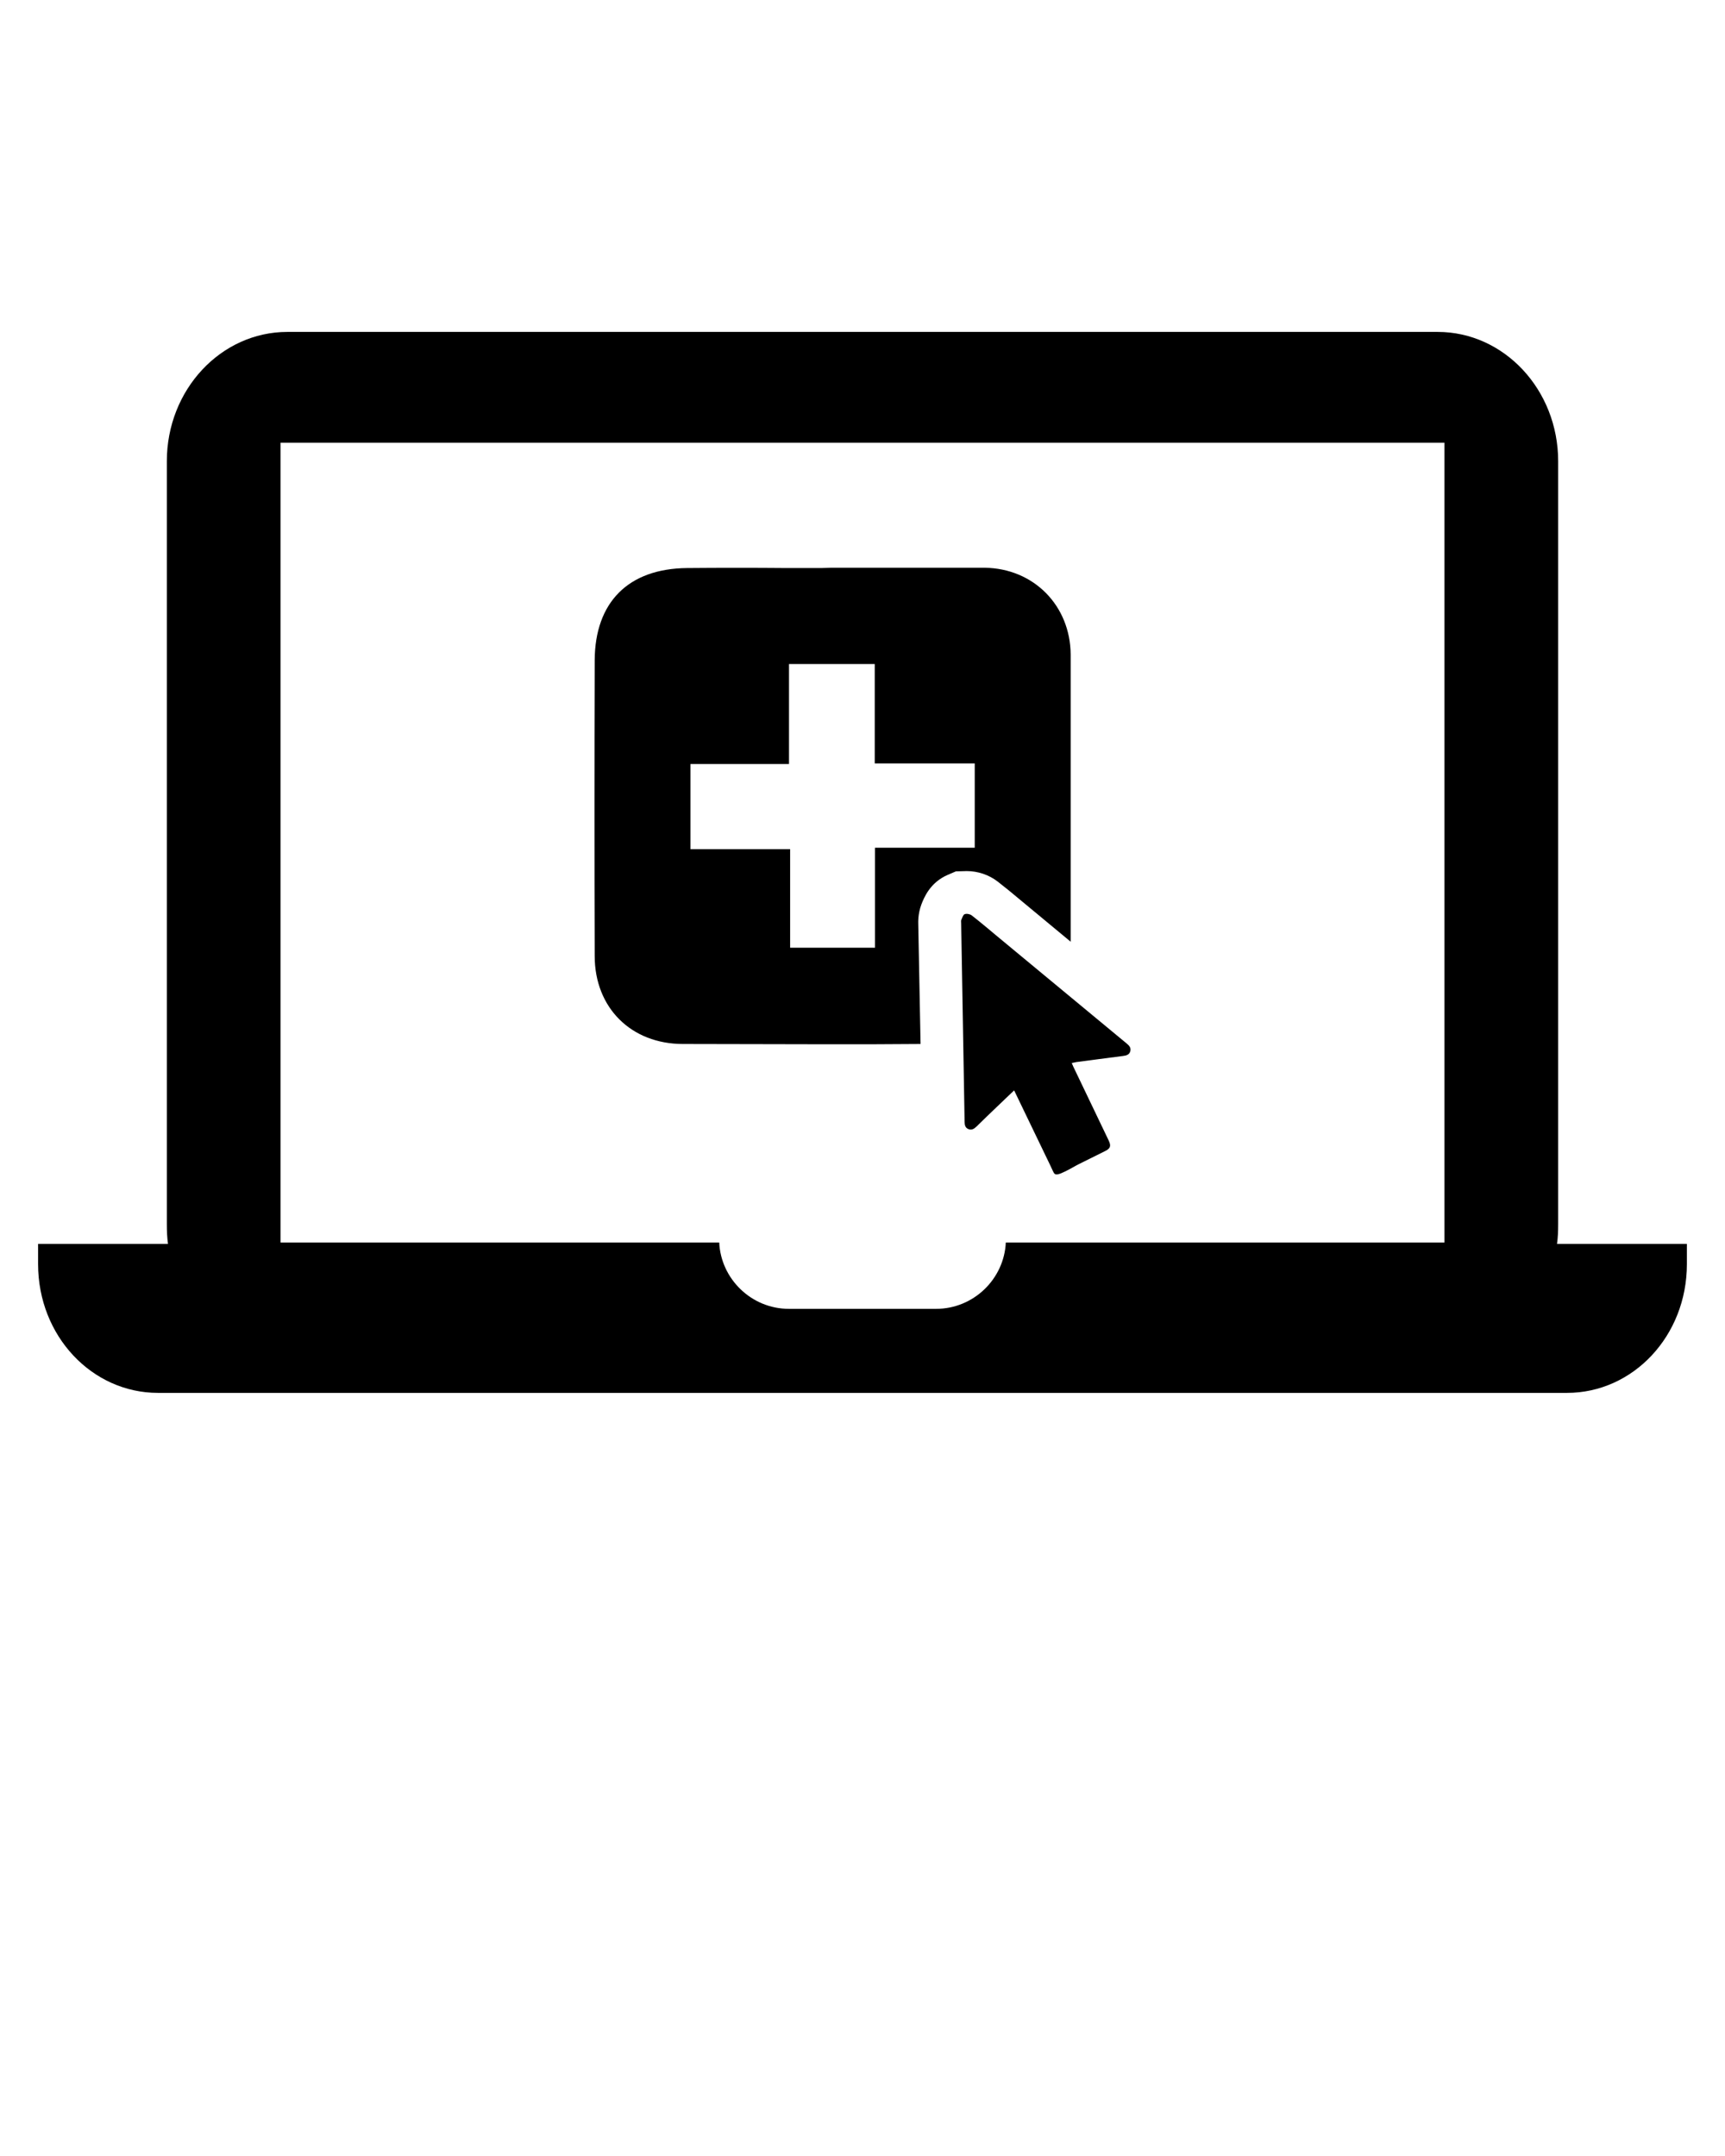 <svg xmlns="http://www.w3.org/2000/svg" xmlns:xlink="http://www.w3.org/1999/xlink" version="1.1" x="0px" y="0px" viewBox="0 0 64 80" enable-background="new 0 0 64 64" xml:space="preserve"><g><g><g><g><path fill="#000000" d="M36.533,21.067h-5.686l-0.381,0.011h-1.258c-1.247-0.011-2.484-0.011-3.72,0      c-2.177,0.021-3.414,1.268-3.424,3.424c-0.011,3.784-0.011,7.514,0,10.97c0,1.924,1.353,3.266,3.276,3.266      c1.818,0,3.625,0.011,5.443,0.011c1.131,0,2.251,0,3.371-0.011l-0.085-4.439c0-0.053-0.021-0.37,0.116-0.74      c0.095-0.243,0.317-0.814,0.983-1.099l0.296-0.127l0.402-0.011c0.412,0,0.824,0.137,1.152,0.391      c0.285,0.222,0.571,0.455,0.845,0.687l1.86,1.543V24.291C39.714,22.473,38.351,21.088,36.533,21.067z M36.163,31.456h-3.699      v3.71h-3.149v-3.657h-3.699v-3.16h3.657v-3.71h3.181v3.688h3.71V31.456z"/></g></g><path fill="#000000" d="M41.935,39.007c-0.038,0.136-0.151,0.162-0.278,0.177c-0.576,0.072-1.15,0.151-1.723,0.226    c-0.052,0.009-0.104,0.02-0.171,0.035c0.02,0.049,0.038,0.093,0.058,0.133c0.437,0.915,0.875,1.827,1.312,2.739    c0.098,0.209,0.067,0.298-0.142,0.4c-0.318,0.155-0.634,0.314-0.951,0.472c-0.177,0.089-0.345,0.195-0.525,0.28    c-0.085,0.04-0.183,0.091-0.277,0.106c-0.114,0.018-0.133-0.04-0.181-0.138c-0.032-0.066-0.061-0.134-0.093-0.2    c-0.443-0.918-0.886-1.839-1.338-2.777c-0.22,0.211-0.429,0.405-0.634,0.605c-0.258,0.246-0.515,0.492-0.77,0.744    c-0.084,0.081-0.177,0.133-0.292,0.087c-0.119-0.046-0.139-0.151-0.142-0.266c-0.041-2.453-0.084-4.908-0.127-7.361    c0-0.043-0.012-0.093,0.003-0.13c0.035-0.078,0.064-0.191,0.125-0.217c0.072-0.029,0.197-0.006,0.261,0.043    c0.35,0.272,0.689,0.562,1.031,0.846c1.572,1.303,3.145,2.606,4.72,3.909C41.892,38.795,41.97,38.876,41.935,39.007z"/></g><path fill="#000000" d="M57.768,46.157c0.032-0.233,0.042-0.476,0.042-0.729V17.114c0-2.653-2.008-4.798-4.471-4.798h-14.46h-3.19   H10.661c-2.463,0-4.471,2.145-4.471,4.798v28.314c0,0.254,0.011,0.497,0.042,0.729H1.413v0.75c0,2.663,1.998,4.777,4.449,4.777   h25.853h0.569h25.853c2.452,0,4.449-2.114,4.449-4.777v-0.75H57.768z M53.593,46.104H37.317c-0.063,1.353-1.194,2.462-2.589,2.462   h-2.443h-0.569h-2.443c-1.395,0-2.526-1.11-2.589-2.462H10.407V16.427h25.314h3.126h14.745V46.104z"/></g></svg>